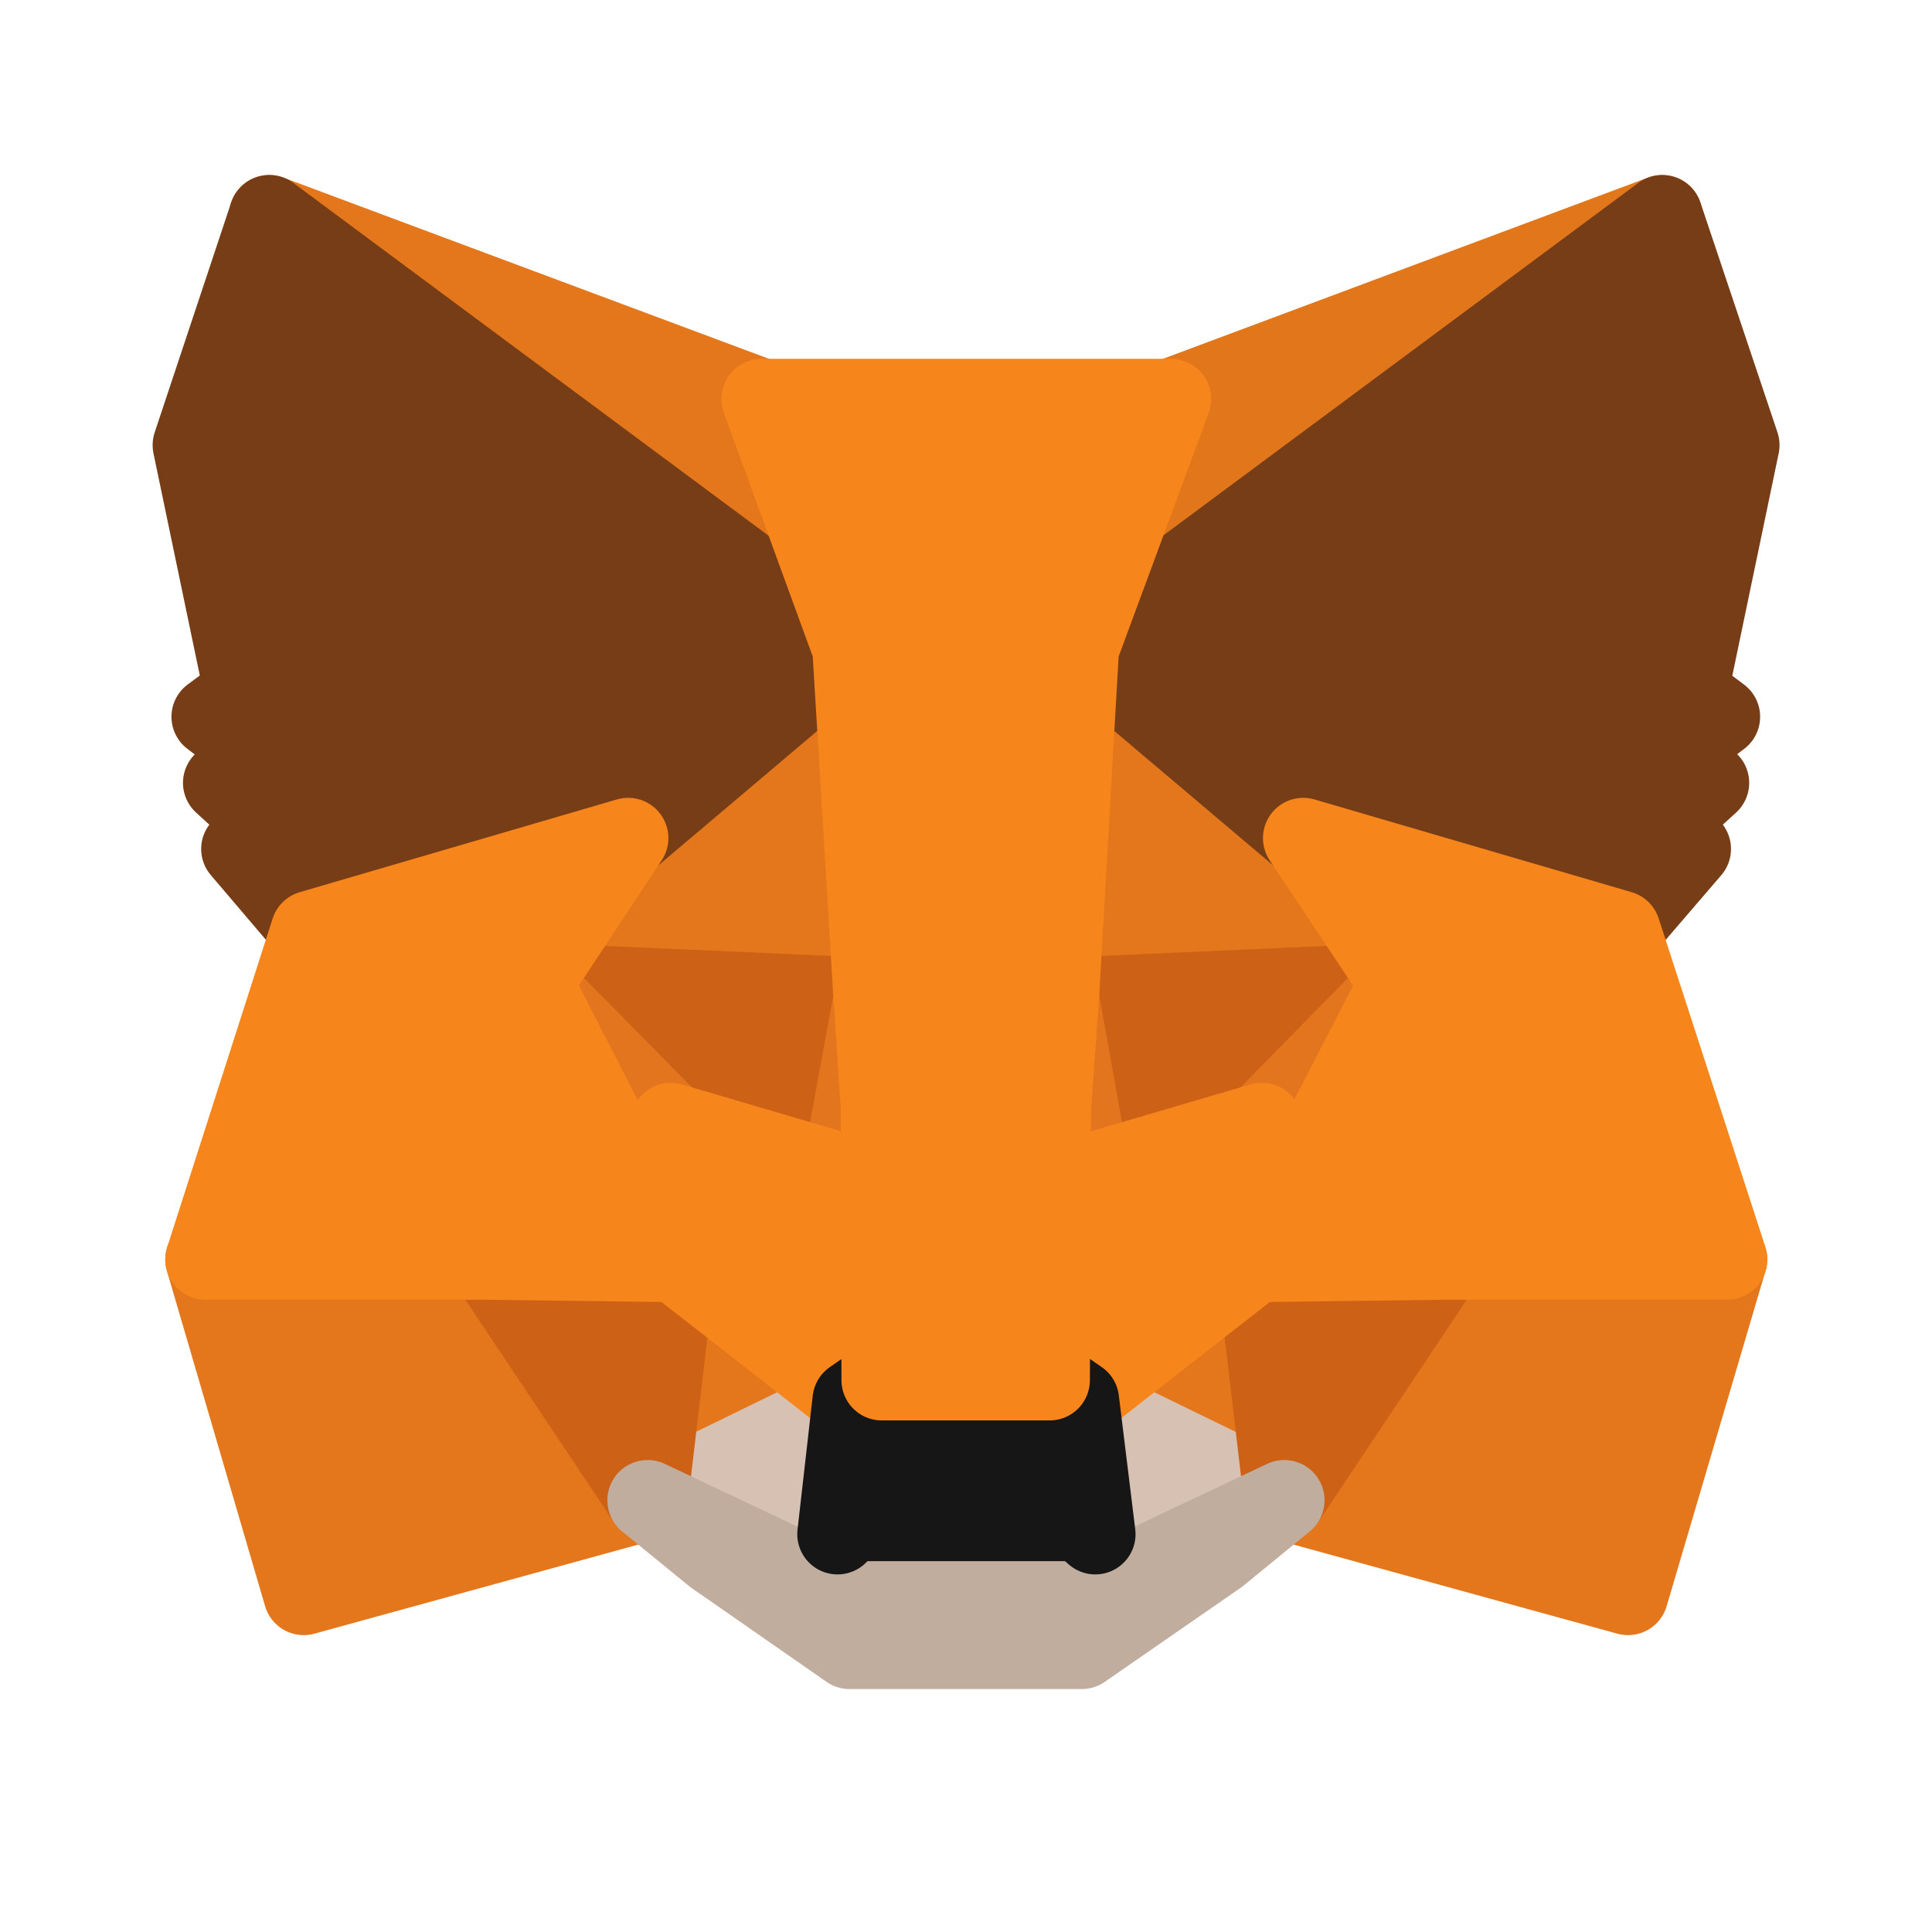 <svg width="24" height="24" viewBox="0 0 24 24" fill="none" xmlns="http://www.w3.org/2000/svg">
<path d="M20.648 2.674L13.152 8.241L14.538 4.957L20.648 2.674Z" fill="#E2761B" stroke="#E2761B" stroke-linecap="round" stroke-linejoin="round"/>
<path d="M3.344 2.674L10.779 8.294L9.461 4.957L3.344 2.674Z" fill="#E4761B" stroke="#E4761B" stroke-linecap="round" stroke-linejoin="round"/>
<path d="M17.949 15.578L15.953 18.637L20.224 19.812L21.452 15.646L17.949 15.578Z" fill="#E4761B" stroke="#E4761B" stroke-linecap="round" stroke-linejoin="round"/>
<path d="M2.553 15.646L3.773 19.812L8.044 18.637L6.048 15.578L2.553 15.646Z" fill="#E4761B" stroke="#E4761B" stroke-linecap="round" stroke-linejoin="round"/>
<path d="M7.803 10.411L6.613 12.211L10.854 12.399L10.704 7.842L7.803 10.411Z" fill="#E4761B" stroke="#E4761B" stroke-linecap="round" stroke-linejoin="round"/>
<path d="M16.186 10.411L13.248 7.789L13.15 12.399L17.384 12.211L16.186 10.411Z" fill="#E4761B" stroke="#E4761B" stroke-linecap="round" stroke-linejoin="round"/>
<path d="M8.043 18.637L10.589 17.394L8.389 15.676L8.043 18.637Z" fill="#E4761B" stroke="#E4761B" stroke-linecap="round" stroke-linejoin="round"/>
<path d="M13.4 17.394L15.954 18.637L15.6 15.676L13.4 17.394Z" fill="#E4761B" stroke="#E4761B" stroke-linecap="round" stroke-linejoin="round"/>
<path d="M15.954 18.637L13.4 17.394L13.604 19.058L13.581 19.759L15.954 18.637Z" fill="#D7C1B3" stroke="#D7C1B3" stroke-linecap="round" stroke-linejoin="round"/>
<path d="M8.045 18.637L10.418 19.759L10.403 19.058L10.591 17.394L8.045 18.637Z" fill="#D7C1B3" stroke="#D7C1B3" stroke-linecap="round" stroke-linejoin="round"/>
<path d="M10.456 14.576L8.332 13.951L9.831 13.266L10.456 14.576Z" fill="#233447" stroke="#233447" stroke-linecap="round" stroke-linejoin="round"/>
<path d="M13.537 14.576L14.162 13.266L15.669 13.951L13.537 14.576Z" fill="#233447" stroke="#233447" stroke-linecap="round" stroke-linejoin="round"/>
<path d="M8.045 18.637L8.407 15.578L6.049 15.646L8.045 18.637Z" fill="#CD6116" stroke="#CD6116" stroke-linecap="round" stroke-linejoin="round"/>
<path d="M15.594 15.578L15.955 18.637L17.952 15.646L15.594 15.578Z" fill="#CD6116" stroke="#CD6116" stroke-linecap="round" stroke-linejoin="round"/>
<path d="M17.386 12.211L13.152 12.399L13.544 14.576L14.169 13.266L15.676 13.951L17.386 12.211Z" fill="#CD6116" stroke="#CD6116" stroke-linecap="round" stroke-linejoin="round"/>
<path d="M8.331 13.951L9.837 13.266L10.455 14.576L10.854 12.399L6.613 12.211L8.331 13.951Z" fill="#CD6116" stroke="#CD6116" stroke-linecap="round" stroke-linejoin="round"/>
<path d="M6.613 12.211L8.391 15.676L8.331 13.951L6.613 12.211Z" fill="#E4751F" stroke="#E4751F" stroke-linecap="round" stroke-linejoin="round"/>
<path d="M15.675 13.951L15.6 15.676L17.385 12.211L15.675 13.951Z" fill="#E4751F" stroke="#E4751F" stroke-linecap="round" stroke-linejoin="round"/>
<path d="M10.854 12.399L10.455 14.576L10.952 17.145L11.065 13.763L10.854 12.399Z" fill="#E4751F" stroke="#E4751F" stroke-linecap="round" stroke-linejoin="round"/>
<path d="M13.153 12.399L12.949 13.755L13.04 17.145L13.544 14.576L13.153 12.399Z" fill="#E4751F" stroke="#E4751F" stroke-linecap="round" stroke-linejoin="round"/>
<path d="M13.544 14.576L13.039 17.145L13.401 17.394L15.6 15.676L15.676 13.951L13.544 14.576Z" fill="#F6851B" stroke="#F6851B" stroke-linecap="round" stroke-linejoin="round"/>
<path d="M8.332 13.951L8.392 15.676L10.592 17.394L10.954 17.145L10.456 14.576L8.332 13.951Z" fill="#F6851B" stroke="#F6851B" stroke-linecap="round" stroke-linejoin="round"/>
<path d="M13.582 19.759L13.604 19.058L13.416 18.893H10.576L10.403 19.058L10.418 19.759L8.045 18.637L8.874 19.314L10.553 20.482H13.438L15.126 19.314L15.954 18.637L13.582 19.759Z" fill="#C0AD9E" stroke="#C0AD9E" stroke-linecap="round" stroke-linejoin="round"/>
<path d="M13.402 17.394L13.041 17.145H10.954L10.593 17.394L10.404 19.058L10.578 18.893H13.418L13.606 19.058L13.402 17.394Z" fill="#161616" stroke="#161616" stroke-linecap="round" stroke-linejoin="round"/>
<path d="M20.965 8.603L21.606 5.529L20.649 2.674L13.402 8.053L16.189 10.411L20.129 11.563L21.003 10.546L20.626 10.275L21.229 9.725L20.762 9.363L21.365 8.904L20.965 8.603Z" fill="#763D16" stroke="#763D16" stroke-linecap="round" stroke-linejoin="round"/>
<path d="M2.396 5.529L3.037 8.603L2.63 8.904L3.233 9.363L2.773 9.725L3.376 10.275L2.999 10.546L3.865 11.563L7.805 10.411L10.592 8.053L3.346 2.674L2.396 5.529Z" fill="#763D16" stroke="#763D16" stroke-linecap="round" stroke-linejoin="round"/>
<path d="M20.129 11.563L16.189 10.411L17.387 12.211L15.602 15.676L17.952 15.646H21.455L20.129 11.563Z" fill="#F6851B" stroke="#F6851B" stroke-linecap="round" stroke-linejoin="round"/>
<path d="M7.803 10.411L3.863 11.563L2.553 15.646H6.048L8.391 15.676L6.613 12.211L7.803 10.411Z" fill="#F6851B" stroke="#F6851B" stroke-linecap="round" stroke-linejoin="round"/>
<path d="M13.152 12.399L13.401 8.053L14.546 4.957H9.461L10.591 8.053L10.854 12.399L10.945 13.77L10.953 17.145H13.039L13.054 13.77L13.152 12.399Z" fill="#F6851B" stroke="#F6851B" stroke-linecap="round" stroke-linejoin="round"/>
</svg>
